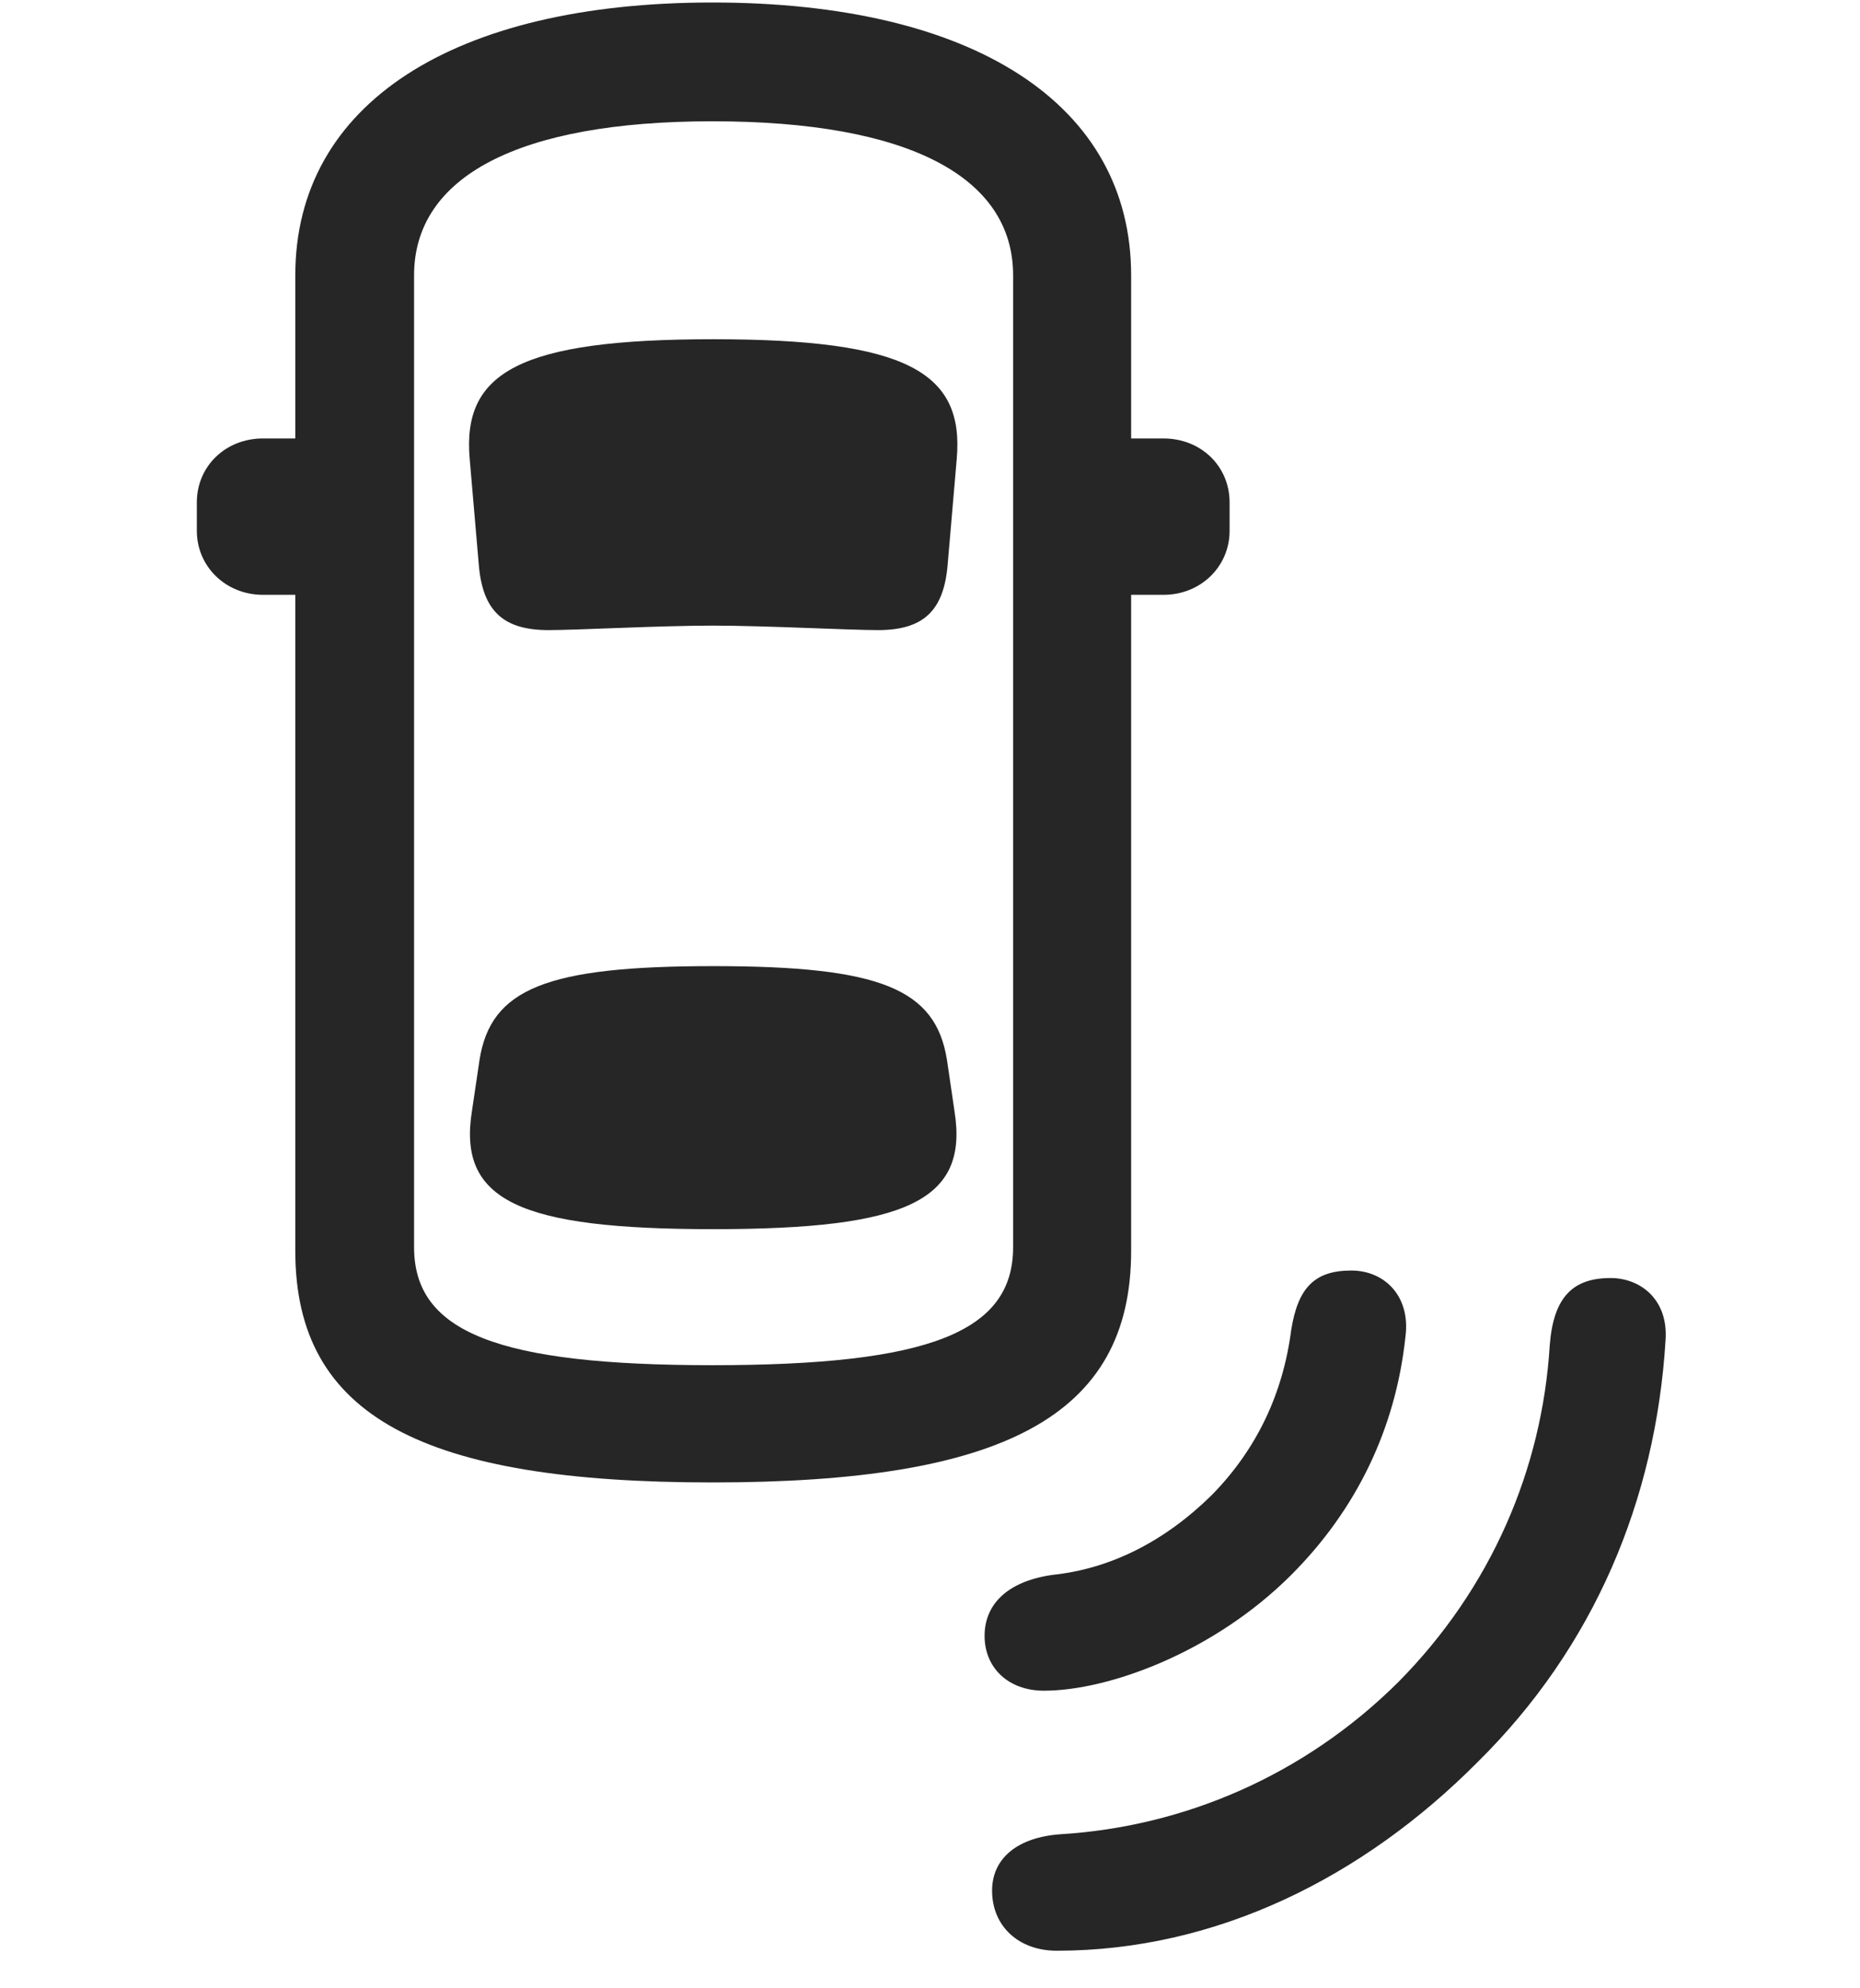 <svg width="29" height="31" viewBox="0 0 29 31" fill="currentColor" xmlns="http://www.w3.org/2000/svg">
<g clip-path="url(#clip0_2207_36145)">
<path d="M23.038 27.473C24.855 25.68 25.816 23.383 25.968 20.899C26.015 20.254 25.569 19.926 25.112 19.926C24.526 19.926 24.222 20.219 24.163 20.969C24.046 22.903 23.249 24.766 21.796 26.231C20.331 27.684 18.456 28.481 16.534 28.598C15.866 28.645 15.468 28.973 15.468 29.477C15.468 30.028 15.878 30.414 16.476 30.414C18.96 30.414 21.245 29.278 23.038 27.473Z" fill="currentColor" fill-opacity="0.85"/>
<path d="M20.132 24.555C21.151 23.535 21.761 22.27 21.913 20.84C21.995 20.207 21.585 19.809 21.069 19.809C20.495 19.809 20.237 20.078 20.132 20.735C20.003 21.731 19.593 22.598 18.89 23.313C18.151 24.039 17.308 24.461 16.405 24.555C15.679 24.66 15.351 25.035 15.351 25.504C15.351 26.008 15.726 26.36 16.276 26.36C17.284 26.36 18.925 25.762 20.132 24.555Z" fill="currentColor" fill-opacity="0.85"/>
<path d="M11.108 23.113C15.62 23.113 17.636 22.094 17.636 19.504V4.293C17.636 1.621 15.175 0.039 11.108 0.039C7.065 0.039 4.604 1.621 4.604 4.293V19.504C4.604 22.094 6.608 23.113 11.108 23.113ZM11.108 21.285C7.757 21.285 6.456 20.77 6.456 19.445V4.293C6.456 2.758 8.073 1.891 11.108 1.891C14.167 1.891 15.796 2.758 15.796 4.293V19.445C15.796 20.77 14.483 21.285 11.108 21.285ZM11.12 9.754C11.917 9.754 13.253 9.824 13.687 9.824C14.39 9.824 14.718 9.531 14.776 8.793L14.917 7.153C15.034 5.805 14.143 5.289 11.12 5.289C8.097 5.289 7.206 5.805 7.323 7.153L7.464 8.793C7.522 9.531 7.851 9.824 8.554 9.824C8.999 9.824 10.276 9.754 11.12 9.754ZM11.12 19.164C14.143 19.164 15.104 18.719 14.882 17.325L14.765 16.528C14.589 15.414 13.722 15.063 11.12 15.063C8.519 15.063 7.651 15.414 7.476 16.528L7.358 17.325C7.136 18.719 8.097 19.164 11.12 19.164ZM5.601 9.274V6.836H4.101C3.515 6.836 3.069 7.27 3.069 7.832V8.278C3.069 8.828 3.515 9.274 4.101 9.274H5.601ZM16.64 9.274H18.14C18.726 9.274 19.171 8.828 19.171 8.278V7.832C19.171 7.27 18.726 6.836 18.14 6.836H16.64V9.274Z" fill="currentColor" fill-opacity="0.85"/>
</g>
<defs>
<clipPath id="clip0_2207_36145">
<rect width="22.902" height="30.387" fill="currentColor" transform="translate(3.069 0.039)"/>
</clipPath>
</defs>
</svg>
